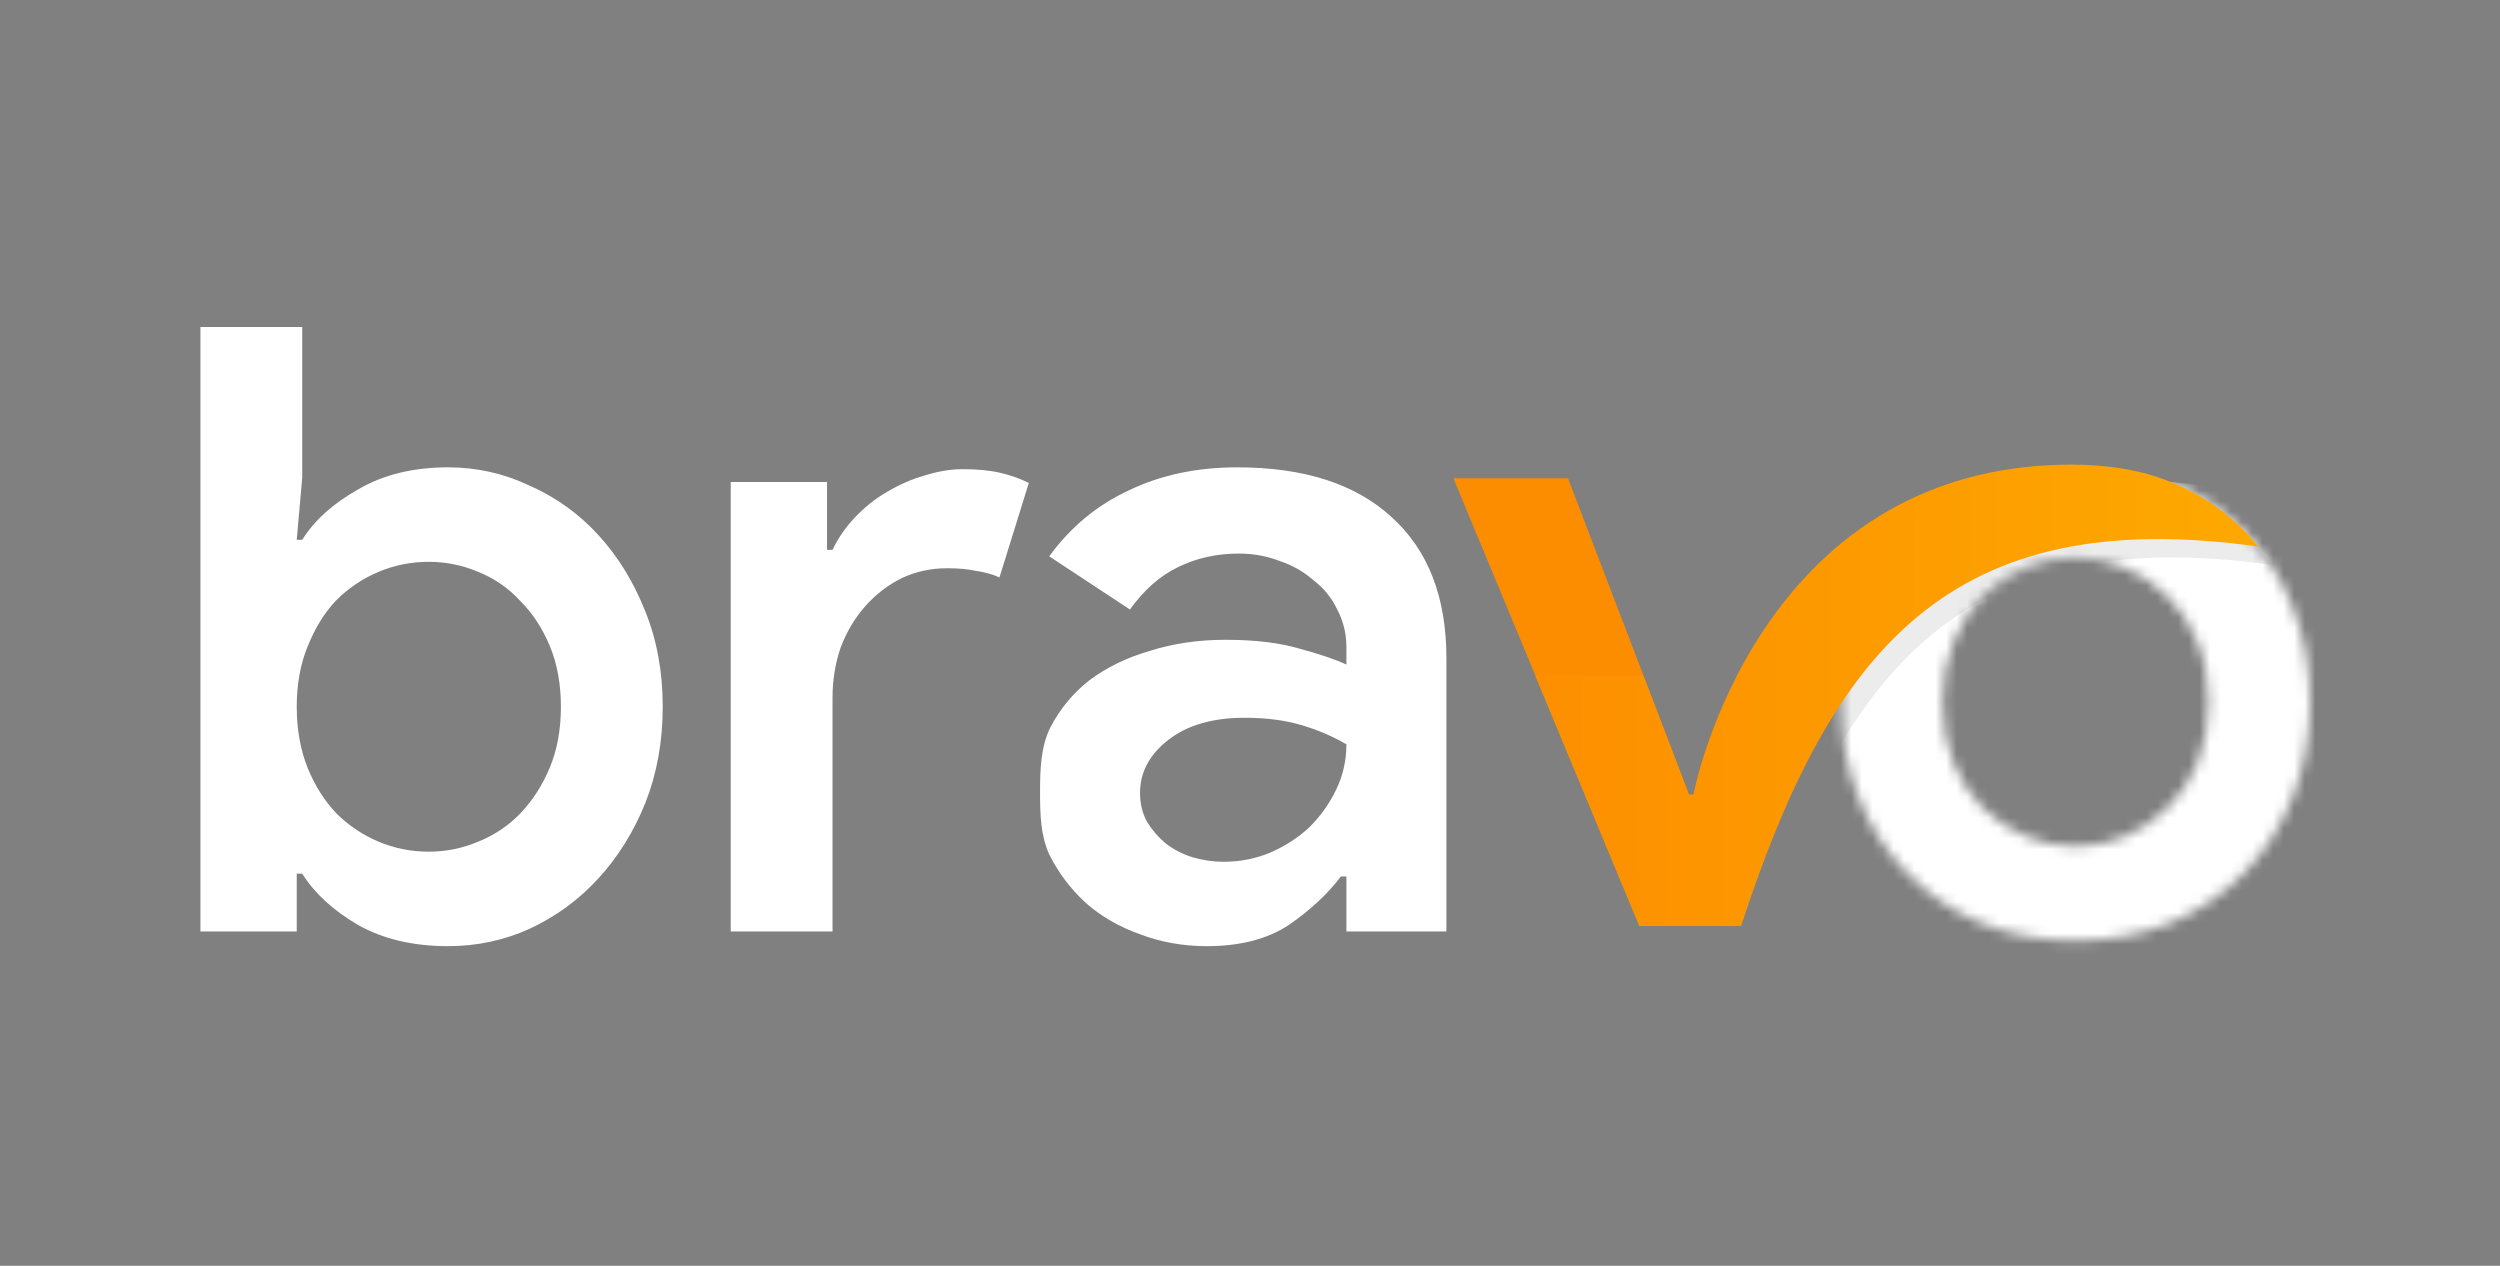 <svg width="237" height="120" viewBox="0 0 237 120" fill="none" xmlns="http://www.w3.org/2000/svg">
<rect x="0" y="0" width="237" height="120" fill="#808080" stroke="none"/>
<mask id="mask0_13_269" style="mask-type:alpha" maskUnits="userSpaceOnUse" x="174" y="43" width="45" height="47">
<path d="M196.757 43.948C200.001 43.948 202.984 44.525 205.706 45.68C208.429 46.778 210.775 48.337 212.744 50.358C214.714 52.379 216.249 54.776 217.349 57.548C218.45 60.32 219 63.323 219 66.557C219 69.791 218.45 72.794 217.349 75.566C216.249 78.338 214.714 80.734 212.744 82.755C210.775 84.776 208.429 86.365 205.706 87.52C202.984 88.617 200.001 89.165 196.757 89.165C193.513 89.165 190.53 88.617 187.807 87.52C185.085 86.365 182.739 84.776 180.77 82.755C178.8 80.734 177.265 78.338 176.165 75.566C175.064 72.794 174.514 69.791 174.514 66.557C174.514 63.323 175.064 60.32 176.165 57.548C177.265 54.776 178.8 52.379 180.77 50.358C182.739 48.337 185.085 46.778 187.807 45.68C190.53 44.525 193.513 43.948 196.757 43.948ZM196.757 80.243C198.379 80.243 199.943 79.926 201.449 79.29C202.955 78.655 204.287 77.76 205.446 76.605C206.662 75.45 207.618 74.035 208.313 72.361C209.008 70.628 209.356 68.693 209.356 66.557C209.356 64.42 209.008 62.514 208.313 60.84C207.618 59.107 206.662 57.663 205.446 56.508C204.287 55.353 202.955 54.458 201.449 53.823C199.943 53.188 198.379 52.87 196.757 52.87C195.135 52.87 193.571 53.188 192.065 53.823C190.559 54.458 189.198 55.353 187.981 56.508C186.823 57.663 185.896 59.107 185.201 60.84C184.506 62.514 184.158 64.42 184.158 66.557C184.158 68.693 184.506 70.628 185.201 72.361C185.896 74.035 186.823 75.45 187.981 76.605C189.198 77.76 190.559 78.655 192.065 79.29C193.571 79.926 195.135 80.243 196.757 80.243Z" fill="white"/>
</mask>
<g mask="url(#mask0_13_269)">
<ellipse cx="207.131" cy="91.652" rx="37.392" ry="37.392" fill="white"/>
<ellipse cx="202.783" cy="82.957" rx="37.392" ry="37.392" fill="white"/>
<path opacity="0.08" d="M157.089 65.783L161.409 77.053H161.843C161.843 77.053 167.739 45.782 197.699 45.782C200.943 45.782 204.345 46.273 207.067 47.428C209.79 48.525 212.136 50.085 214.105 52.106C214.557 52.57 214.983 53.051 215.383 53.552C186.253 49.478 174.948 63.174 166.361 89.527H156.717L146.843 65.783H157.089Z" fill="#121114"/>
</g>
<path d="M148.644 45.343H137.783L155.421 87.788L160.113 75.314L148.644 45.343Z" fill="#FD8D00"/>
<path d="M155.785 64.044L160.104 75.314H160.539C160.539 75.314 166.434 44.043 196.395 44.043C199.639 44.043 203.041 44.534 205.763 45.689C208.485 46.786 210.831 48.346 212.801 50.367C213.253 50.831 213.678 51.312 214.079 51.813C184.949 47.739 173.644 61.435 165.057 87.788H155.413L145.539 64.044H155.785Z" fill="url(#paint0_linear_13_269)"/>
<path d="M19 31H28.652V45.261L28.131 51.174H28.652C29.812 49.319 31.58 47.725 33.957 46.391C36.333 45 39.174 44.304 42.478 44.304C45.203 44.304 47.783 44.884 50.218 46.044C52.71 47.145 54.884 48.71 56.739 50.739C58.594 52.768 60.073 55.174 61.174 57.957C62.276 60.681 62.826 63.696 62.826 67C62.826 70.305 62.276 73.348 61.174 76.131C60.073 78.855 58.594 81.232 56.739 83.261C54.884 85.29 52.71 86.884 50.218 88.044C47.783 89.145 45.203 89.696 42.478 89.696C39.174 89.696 36.333 89.029 33.957 87.696C31.58 86.305 29.812 84.681 28.652 82.826H28.131V88.305H19V31ZM40.652 80.739C42.276 80.739 43.841 80.421 45.348 79.783C46.913 79.145 48.246 78.247 49.348 77.087C50.507 75.87 51.435 74.421 52.131 72.739C52.826 71.058 53.174 69.145 53.174 67C53.174 64.855 52.826 62.942 52.131 61.261C51.435 59.58 50.507 58.16 49.348 57C48.246 55.783 46.913 54.855 45.348 54.218C43.841 53.58 42.276 53.261 40.652 53.261C38.971 53.261 37.377 53.58 35.87 54.218C34.362 54.855 33.029 55.754 31.87 56.913C30.768 58.073 29.87 59.522 29.174 61.261C28.478 62.942 28.131 64.855 28.131 67C28.131 69.145 28.478 71.087 29.174 72.826C29.87 74.507 30.768 75.928 31.87 77.087C33.029 78.247 34.362 79.145 35.87 79.783C37.377 80.421 38.971 80.739 40.652 80.739Z" fill="white"/>
<path d="M69.272 45.696H78.402V52.13H78.924C79.446 51.029 80.142 50.015 81.011 49.087C81.939 48.102 82.953 47.29 84.055 46.652C85.214 45.957 86.403 45.435 87.62 45.087C88.895 44.681 90.113 44.478 91.272 44.478C92.663 44.478 93.852 44.594 94.837 44.826C95.823 45.058 96.721 45.377 97.533 45.783L94.75 54.739C94.113 54.449 93.388 54.246 92.576 54.13C91.823 53.957 90.895 53.87 89.794 53.87C88.229 53.87 86.779 54.188 85.446 54.826C84.171 55.464 83.04 56.333 82.055 57.435C81.069 58.536 80.287 59.841 79.707 61.348C79.185 62.855 78.924 64.449 78.924 66.131V88.305H69.272V45.696Z" fill="white"/>
<path d="M127.64 83.087H127.119C125.843 84.768 124.191 86.305 122.162 87.696C120.133 89.029 117.553 89.696 114.423 89.696C112.162 89.696 110.046 89.319 108.075 88.566C106.104 87.87 104.394 86.884 102.945 85.609C101.495 84.276 100.336 82.739 99.466 81C98.655 79.203 98.597 77.232 98.597 75.087C98.597 72.826 98.684 70.797 99.553 69C100.481 67.203 101.727 65.696 103.292 64.478C104.916 63.261 106.829 62.334 109.032 61.696C111.235 61 113.611 60.652 116.162 60.652C119.003 60.652 121.38 60.942 123.293 61.522C125.206 62.044 126.655 62.536 127.64 63V61.348C127.64 60.073 127.351 58.884 126.771 57.783C126.249 56.681 125.495 55.754 124.51 55C123.582 54.188 122.51 53.58 121.293 53.174C120.075 52.71 118.8 52.478 117.466 52.478C115.322 52.478 113.379 52.913 111.64 53.783C109.959 54.594 108.452 55.928 107.119 57.783L99.466 52.739C101.495 49.957 104.017 47.87 107.032 46.478C110.046 45.029 113.466 44.304 117.293 44.304C123.611 44.304 128.481 45.87 131.901 49C135.38 52.13 137.119 56.594 137.119 62.391V88.305H127.64V83.087ZM127.64 70.565C126.365 69.812 124.945 69.203 123.38 68.739C121.814 68.275 120.017 68.044 117.988 68.044C114.974 68.044 112.568 68.739 110.771 70.131C108.974 71.522 108.075 73.203 108.075 75.174C108.075 76.218 108.307 77.145 108.771 77.957C109.235 78.71 109.814 79.377 110.51 79.957C111.264 80.536 112.104 80.971 113.032 81.261C114.017 81.551 115.003 81.696 115.988 81.696C117.553 81.696 119.032 81.406 120.423 80.826C121.872 80.189 123.119 79.377 124.162 78.391C125.206 77.348 126.046 76.16 126.684 74.826C127.322 73.493 127.64 72.073 127.64 70.565Z" fill="white"/>
<defs>
<linearGradient id="paint0_linear_13_269" x1="140.818" y1="65.783" x2="214.297" y2="65.783" gradientUnits="userSpaceOnUse">
<stop stop-color="#FD8D00"/>
<stop offset="1" stop-color="#FDA900"/>
</linearGradient>
</defs>
</svg>
